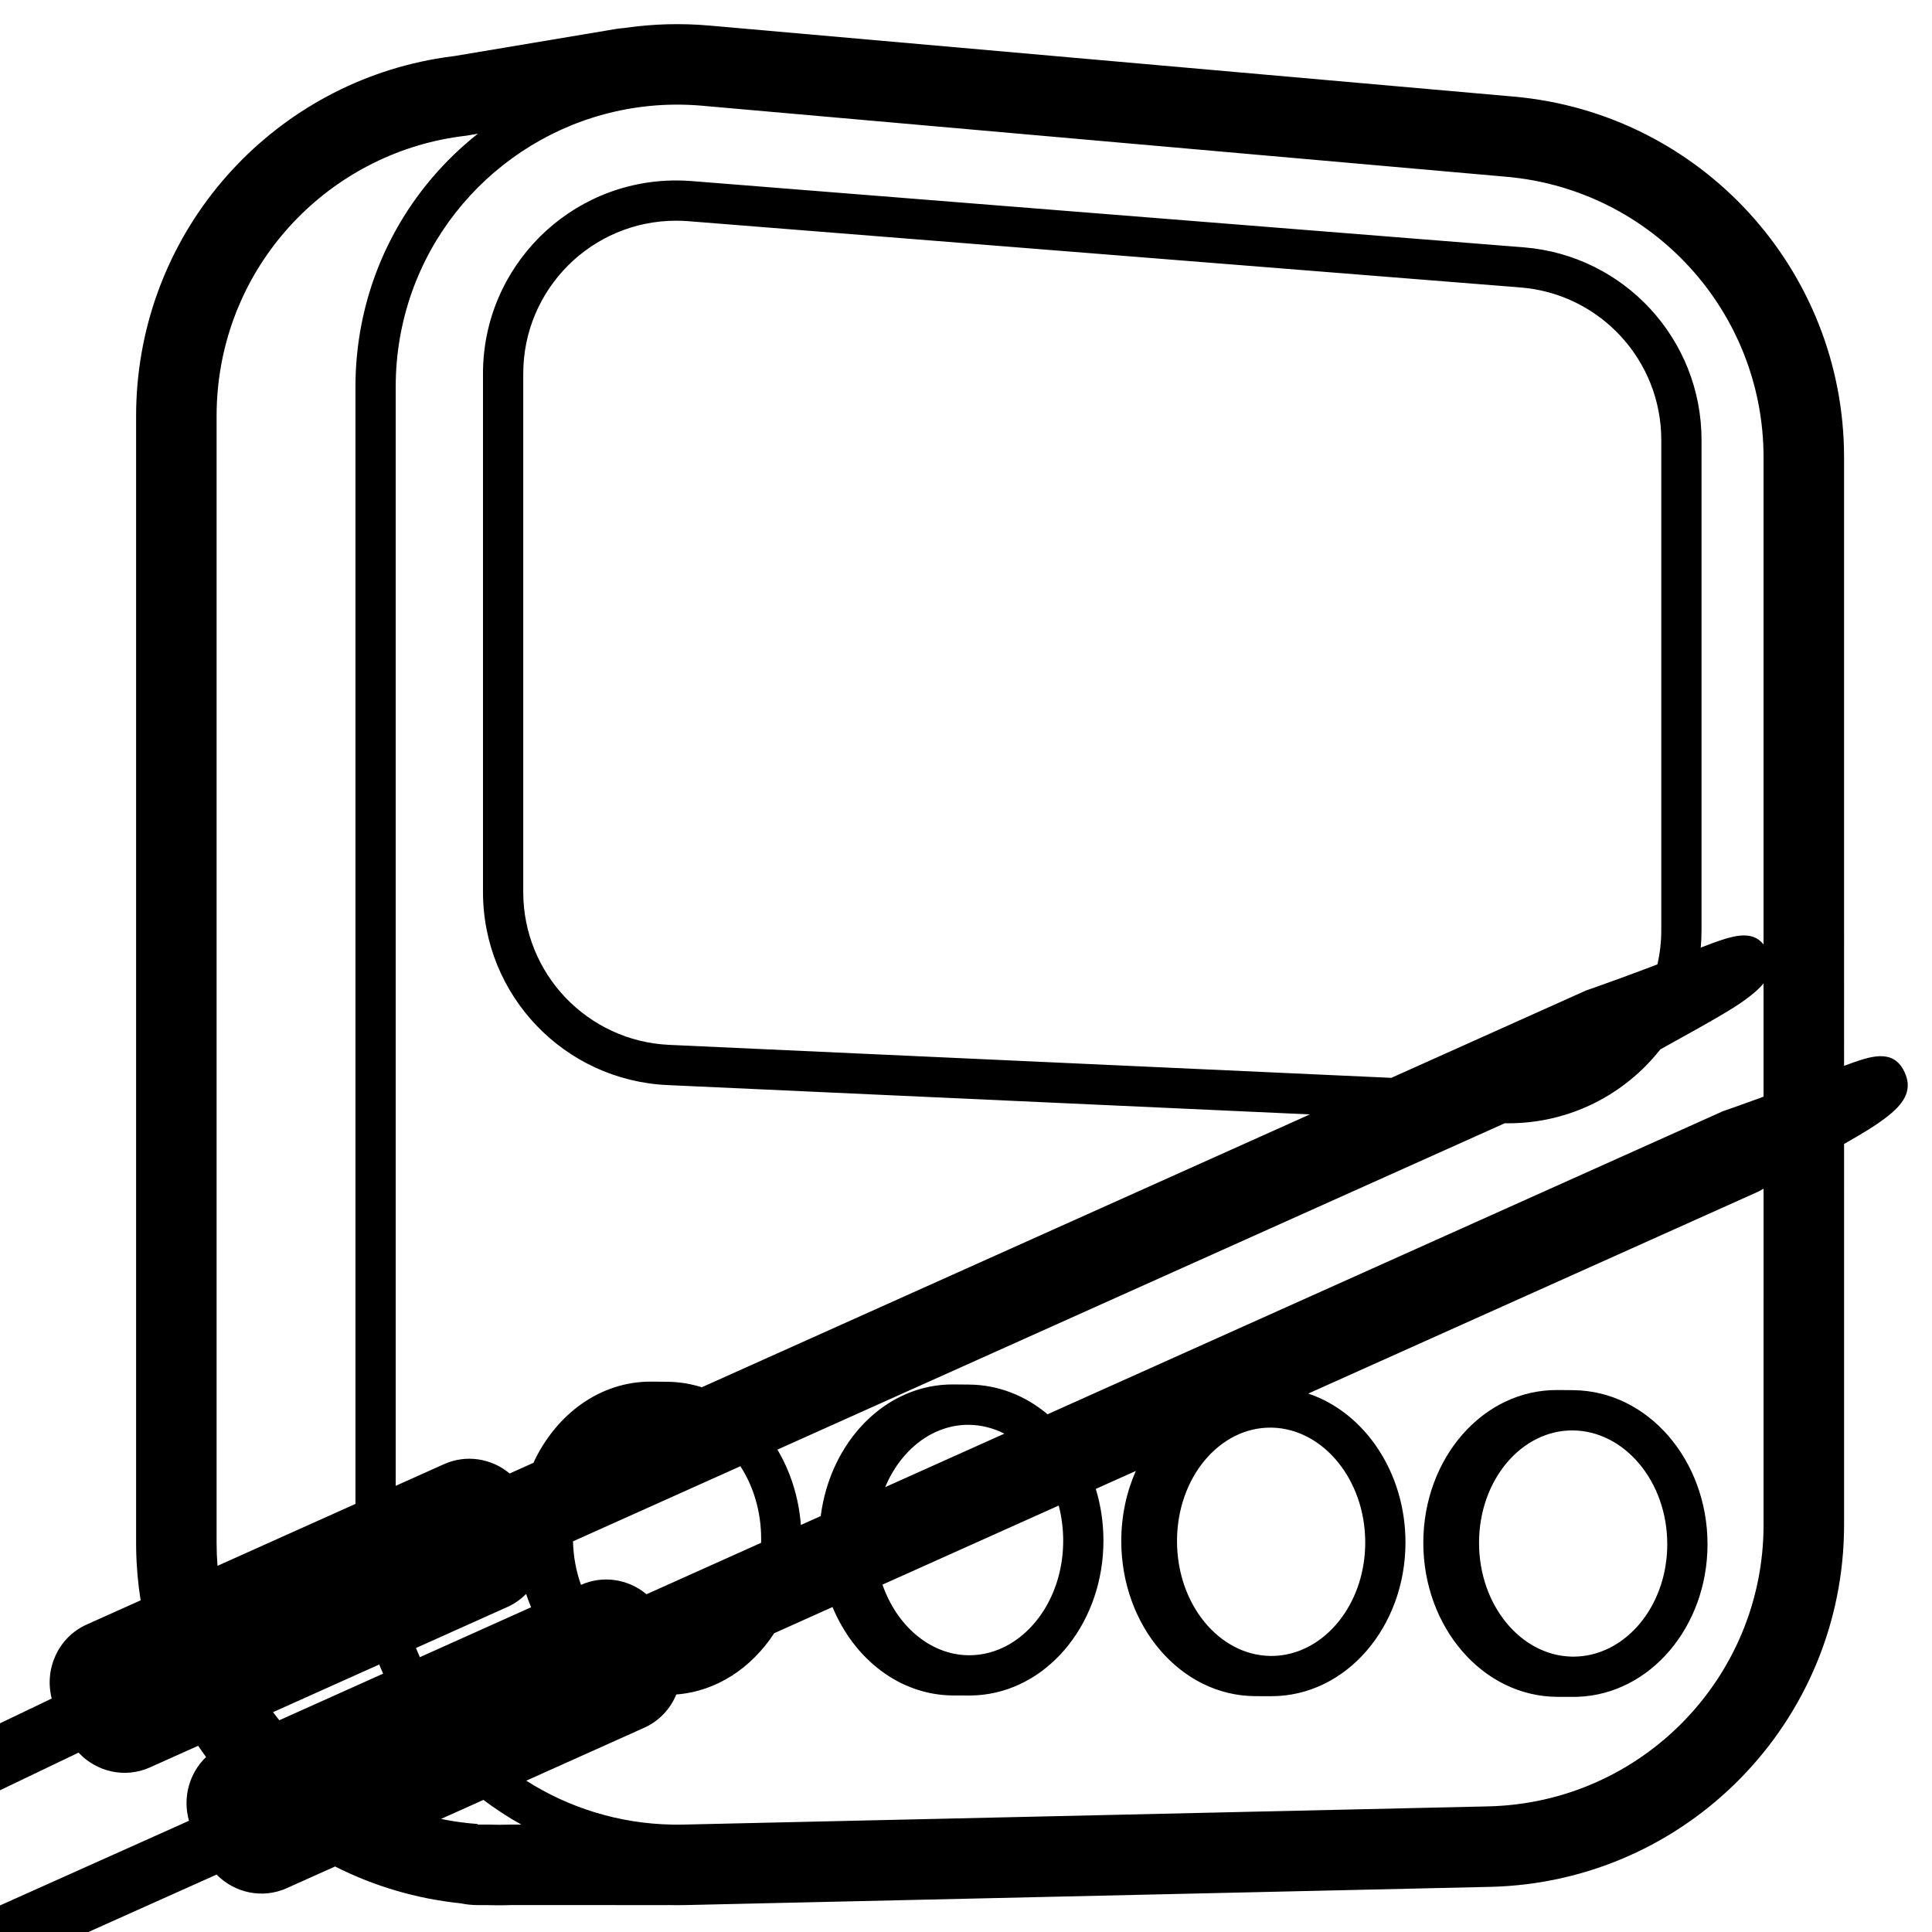 <svg height="960" viewBox="0 0 960 960" width="960" xmlns="http://www.w3.org/2000/svg"><path d="m352.466 12.697 399.676 35.3c92.912 8.206 164.164 86.028 164.164 179.302l.001 302.319c3.62-1.361 6.31-2.307 8.608-3.018l.541-.165c.445-.134.877-.259 1.299-.377 9.916-2.775 16.014-1.041 19.611 6.678 3.663 7.86.943 14.507-7.942 21.549-.331.263-.659.52-.986.775l-.491.38-.492.376-.496.374c-4.101 3.072-8.789 6.055-19.65 12.238l-.002 189.19c0 97.825-78.129 177.741-175.929 179.954l-399.676 9.043c-1.357.031-2.714.046-4.071.046-1.056 0-2.112-.009-3.166-.027l-.958-.021-.787.009-77.858-.001-2.229.051c-.445.01-.889.018-1.334.025l-1.334.02h-1.334c-2.177 0-4.351-.039-6.52-.116l.786.025-4.588-.003c-2.77-.002-5.463-.282-8.058-.811l-.224-.048-.125-.012c-22.295-2.307-43.339-8.663-62.408-18.305l-24.008 10.771c-12.159 5.456-25.951 2.326-34.874-6.756l-106.748 47.822c-7.56 3.387-16.435.004-19.822-7.556-3.387-7.56-.004-16.435 7.556-19.822l105.302-47.176c-3.261-11.514.174-23.738 8.491-31.682-1.349-1.834-2.661-3.697-3.938-5.585l-23.968 10.755c-12.425 5.576-26.556 2.185-35.453-7.361l-45.587 21.856c-7.47 3.582-16.429.429-20.011-7.041-3.582-7.47-.429-16.429 7.041-20.011l45.221-21.682c-3.788-14.721 3.248-30.418 17.351-36.746l26.827-12.04c-1.333-8.375-2.088-16.938-2.223-25.645l-.022-2.831v-560.17c0-5.197.225-10.392.675-15.57 7.359-84.754 72.879-152.179 156.053-162.949l1.341-.164 80.202-13.448c1.2-.201 2.391-.348 3.571-.443l.72-.05.809-.119c13.639-1.952 27.532-2.335 41.467-1.104zm-112.25 881.662-21.067 9.456c5.95 1.23 12.038 2.082 18.238 2.53l-.054.275 5.205.003c1.69.06 3.387.091 5.091.091h1.038c.692-.009 1.384-.019 2.075-.035l2.652-.06 5.648.002c-6.573-3.652-12.863-7.753-18.826-12.263zm636.093-303.7c-.794.438-1.599.882-2.416 1.332l-.216.119-.225.101-223.395 100.247c28.098 9.409 48.317 39.249 48.317 73.974 0 41.952-29.519 76.483-66.783 76.398l-7.696-.018c-37.26-.085-66.738-34.921-66.738-77.08 0-12.519 2.6-24.368 7.232-34.832l-19.896 8.929c2.465 8.076 3.802 16.744 3.802 25.736 0 39.59-25.929 72.634-59.893 76.537-1.9.218-3.826.346-5.774.378l-1.116.008-7.696-.018c-26.719-.061-49.42-18.1-60.137-43.938l-28.991 13.011c-11.263 17.266-28.648 28.908-48.633 30.433-2.914 7.075-8.347 12.995-15.568 16.358l-.393.18-58.597 26.298c21.034 13.403 45.887 21.344 72.562 21.824.144.003.29.005.435.007l2.136.016c1.056 0 2.111-.012 3.167-.036l399.676-9.043c76.067-1.721 136.833-63.878 136.833-139.964zm-687.877 236.424-52.774 23.683c1.02 1.357 2.065 2.695 3.133 4.014l51.581-23.146c-.669-1.505-1.316-3.021-1.94-4.55zm585.657-136.385 7.696.071c37.193.345 66.668 34.892 66.668 76.528 0 40.843-28.37 74.584-64.558 75.838l-1.11.028-1.115.008-7.696-.018c-37.24-.085-66.738-34.672-66.738-76.555 0-41.923 29.562-76.246 66.853-75.9zm-512.661 101.324-.25.252c-2.48 2.463-5.4 4.528-8.692 6.061l-.393.18-45.398 20.372c.617 1.533 1.259 3.052 1.928 4.557l55.284-24.809c-.91-2.151-1.738-4.357-2.479-6.613zm520.172-81.253c-25.406-.235-46.668 24.44-46.668 55.874 0 31.159 20.902 55.97 46.021 56.52l.762.009c6.363.014 12.466-1.519 18.04-4.314l.666-.342c16.375-8.573 28.031-28.109 28.031-51.218 0-31.268-21.35-56.293-46.853-56.529zm-150.079-1.39c-25.385-.235-46.668 24.661-46.668 56.399 0 31.46 20.922 56.49 46.021 57.044l.762.009c2.354.005 4.673-.203 6.943-.612 22.251-4.002 39.795-27.174 39.795-55.787 0-31.257-20.945-56.312-46.09-57.039zm-105.455 38.721-87.569 39.296c7.098 20.436 23.541 34.666 42.3 35.084l.761.009c6.861.016 13.424-1.806 19.351-5.101l.656-.372c15.676-9.075 26.732-28.528 26.732-51.45 0-6.101-.784-11.967-2.229-17.466zm-158.17-19.537-83.177 37.325c.194 7.702 1.598 14.996 3.974 21.624l-.037.017c10.917-4.899 23.427-2.927 32.432 4.515l.156.131 56.947-25.555c.017-.637.025-1.277.025-1.92 0-13.714-3.889-26.249-10.321-36.137zm-130.449-662.114-5.988 1.006c-64.72 7.455-117.452 59.553-123.306 126.981-.35 4.027-.525 8.068-.525 12.11v560.17c0 3.814.153 7.593.452 11.331l68.547-30.76.001-555.285c0-4.699.207-9.396.62-14.077 4.033-45.657 26.867-85.135 60.198-111.475zm638.858 422.138c-1.501 1.892-3.463 3.78-5.883 5.698-.331.263-.659.52-.986.775l-.491.38-.492.376-.496.374-.378.282c-6.212 4.604-14.129 9.234-42.593 24.981-17.579 22.349-44.863 36.699-75.499 36.699-.6 0-1.199-.006-1.798-.017l-361.393 162.171c6.459 10.855 10.606 23.674 11.657 37.446l9.863-4.427c4.778-37.06 32.229-65.722 66.116-65.408l7.696.071c14.602.135 28.005 5.608 38.904 14.755l335.219-150.427.227-.102.234-.083 3.971-1.4c5.554-1.954 10.886-3.875 16.124-5.803zm-436.461 250.365 59.223-26.576c-5.467-2.777-11.426-4.331-17.626-4.388-17.92-.166-33.812 12.321-41.598 30.964zm-103.845-629.284c-41.974 0-76 34.026-76 76v257.6c0 40.625 31.95 74.067 72.533 75.921l358.817 16.387 96.402-43.259.227-.102.234-.083 3.971-1.4c9.11-3.206 17.625-6.321 26.103-9.528 1.776-.672 3.518-1.335 5.283-2.011 1.256-5.479 1.918-11.183 1.918-17.041v-243.558c0-39.634-30.458-72.614-69.967-75.76l-413.487-32.926c-2.007-.16-4.019-.24-6.033-.24zm-18.736-56.353-.075.011-2.027.297-.321.051-1.543.251-.405.068-1.674.297c-60.358 11.102-108.384 61.286-114.046 125.393-.362 4.096-.543 8.205-.543 12.317l-.001 546.31 24.028-10.781c10.917-4.899 23.427-2.927 32.432 4.515l.156.131 11.804-5.3c11.243-24.15 33.175-40.586 58.804-40.348l7.696.071c5.954.055 11.708 1.003 17.174 2.731l302.133-135.581-319.237-14.58c-51.263-2.341-91.62-44.584-91.62-95.9v-257.6c0-53.019 42.981-96 96-96 2.543 0 5.085.101 7.62.303l413.487 32.926c49.906 3.974 88.38 45.633 88.38 95.697v243.558c0 2.929-.131 5.827-.388 8.69 5.32-2.045 8.886-3.334 11.816-4.24l.541-.165c.445-.134.877-.259 1.299-.377 8.229-2.303 13.829-1.5 17.552 3.251l-0-242.009c0-72.546-55.418-133.075-127.683-139.457l-399.676-35.3-2.158-.174-.226-.016-1.815-.117-.458-.027-.151-.008-1.84-.088-.313-.013-.063-.002-.091-.004-.043-.001h.009l-.058-.002-.737-.026-.199-.007.921.033h.015l.049.002-.064-.002-1.659-.052-.363-.01-.25-.005-.035-.001h-.014l-1.518-.023-.671-.006-1.967.003c-1.016.009-2.03.029-3.042.059l-1.516.054-1.063.048-.143.006-.101.006-.817.044.145-.008-.247.013.102-.005-.268.015.168-.01-.379.023-1.565.103-.277.019-.574.044-1.417.116-.346.03-.35.033-1.746.173-.127.013-.096.01-1.899.217-.29.034.111-.013-.112.013h.001l-.024.003-1.96.256.461-.062-.543.073z"/></svg>
